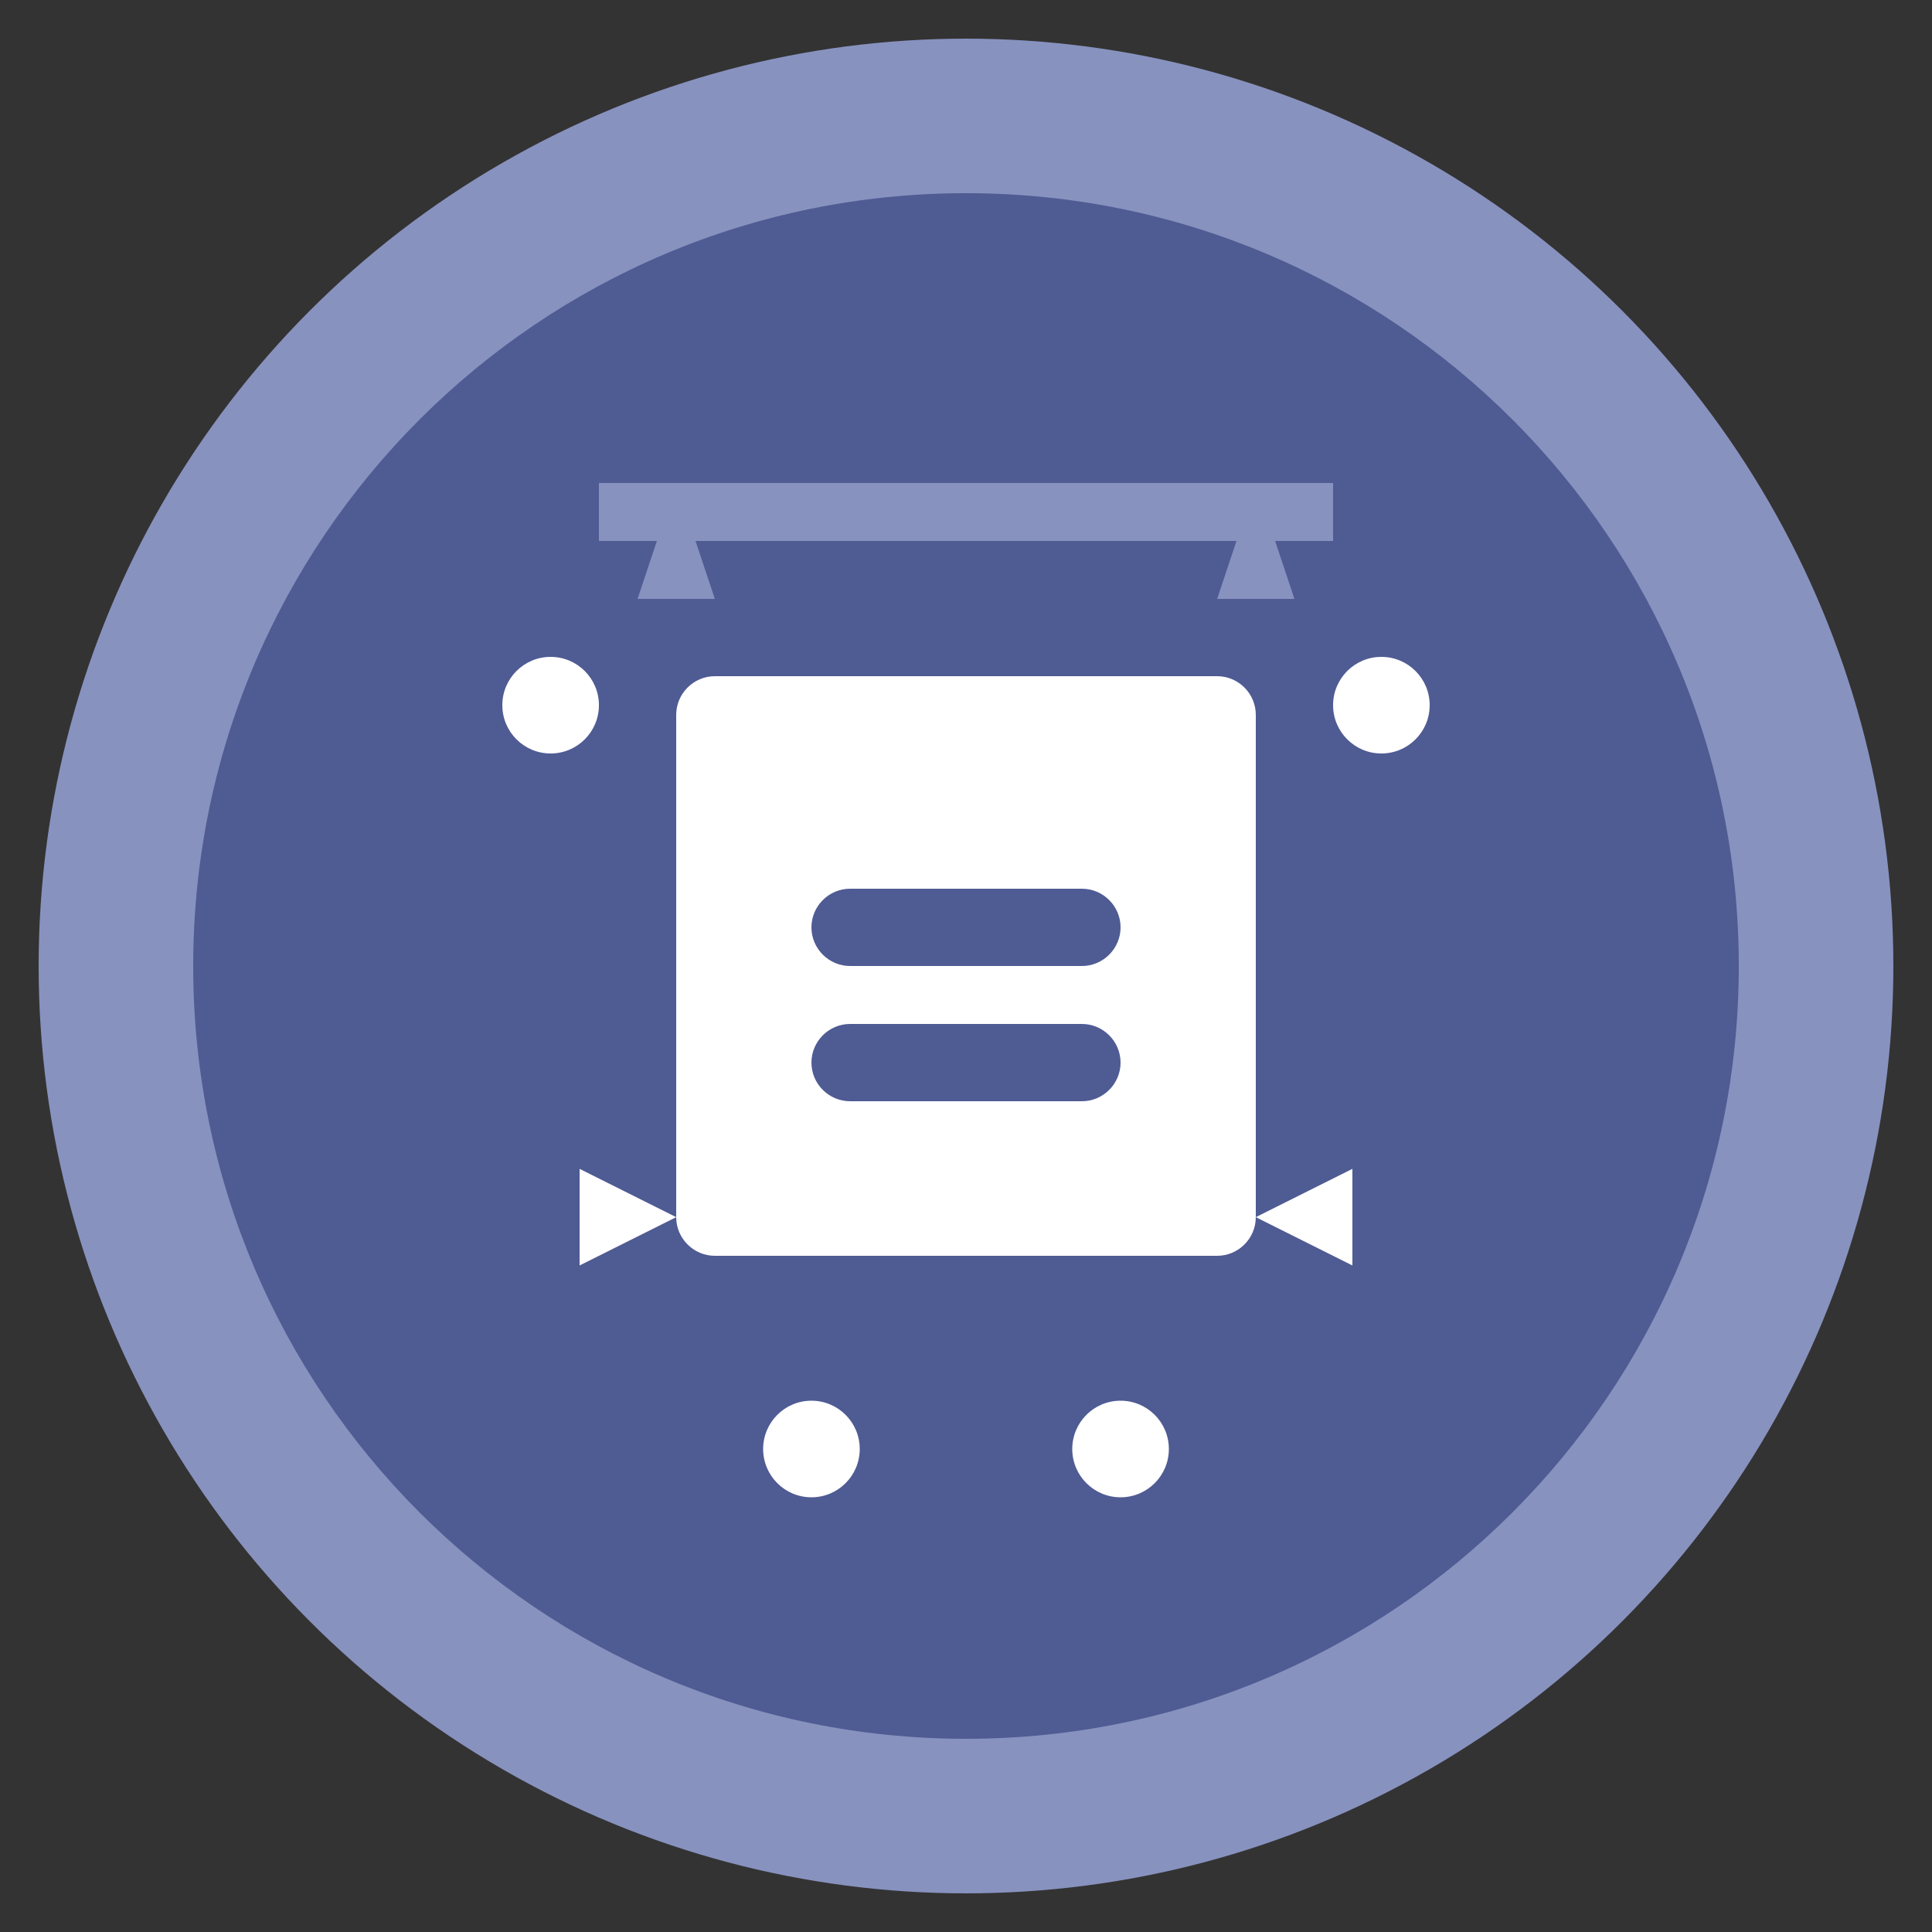 <svg
    xmlns="http://www.w3.org/2000/svg"
    width="100"
    height="100"
    viewBox="0 0 100 100"
    fill="none"
    role="img"
    aria-label="PHP Quiz Icon"
>
    <rect x="0" y="0" width="100" height="100" fill="#333333" stroke="none"/>
    <circle cx="50" cy="50" r="48" fill="#8892BF" />
    <path
    d="M50 10C27.909 10 10 27.909 10 50s17.909 40 40 40 40-17.909 40-40S72.091 10 50 10z"
    fill="#4F5B93"
    />
    <path
    d="M63 35H37c-1.1 0-2 .9-2 2v26c0 1.1.9 2 2 2h26c1.1 0 2-.9 2-2V37c0-1.1-.9-2-2-2z"
    fill="white"
    />
    <path
    d="M42 48c0-1.1.9-2 2-2h12c1.1 0 2 .9 2 2s-.9 2-2 2H44c-1.1 0-2-.9-2-2z"
    fill="#4F5B93"
    />
    <path
    d="M42 55c0-1.1.9-2 2-2h12c1.1 0 2 .9 2 2s-.9 2-2 2H44c-1.1 0-2-.9-2-2z"
    fill="#4F5B93"
    />
    <path
    d="M26 36.5c0-1.381 1.119-2.5 2.5-2.5S31 35.119 31 36.5 29.881 39 28.5 39 26 37.881 26 36.5zM69 36.5c0-1.381 1.119-2.5 2.5-2.5S74 35.119 74 36.5 72.881 39 71.5 39 69 37.881 69 36.5z"
    fill="white"
    />
    <path
    d="M30 65.5l5-2.5-5-2.5v5zM70 65.5l-5-2.5 5-2.5v5z"
    fill="white"
    />
    <path
    d="M39.5 75c0-1.381 1.119-2.5 2.5-2.5s2.5 1.119 2.5 2.5-1.119 2.5-2.5 2.5-2.5-1.119-2.5-2.5zM55.5 75c0-1.381 1.119-2.5 2.5-2.5s2.5 1.119 2.5 2.5-1.119 2.5-2.5 2.5-2.5-1.119-2.5-2.5z"
    fill="white"
    />
    <path
    d="M31 28v-3h38v3H31z"
    fill="#8892BF"
    />
    <path
    d="M35 25l-2 6h4l-2-6zM65 25l-2 6h4l-2-6z"
    fill="#8892BF"
    />
</svg>